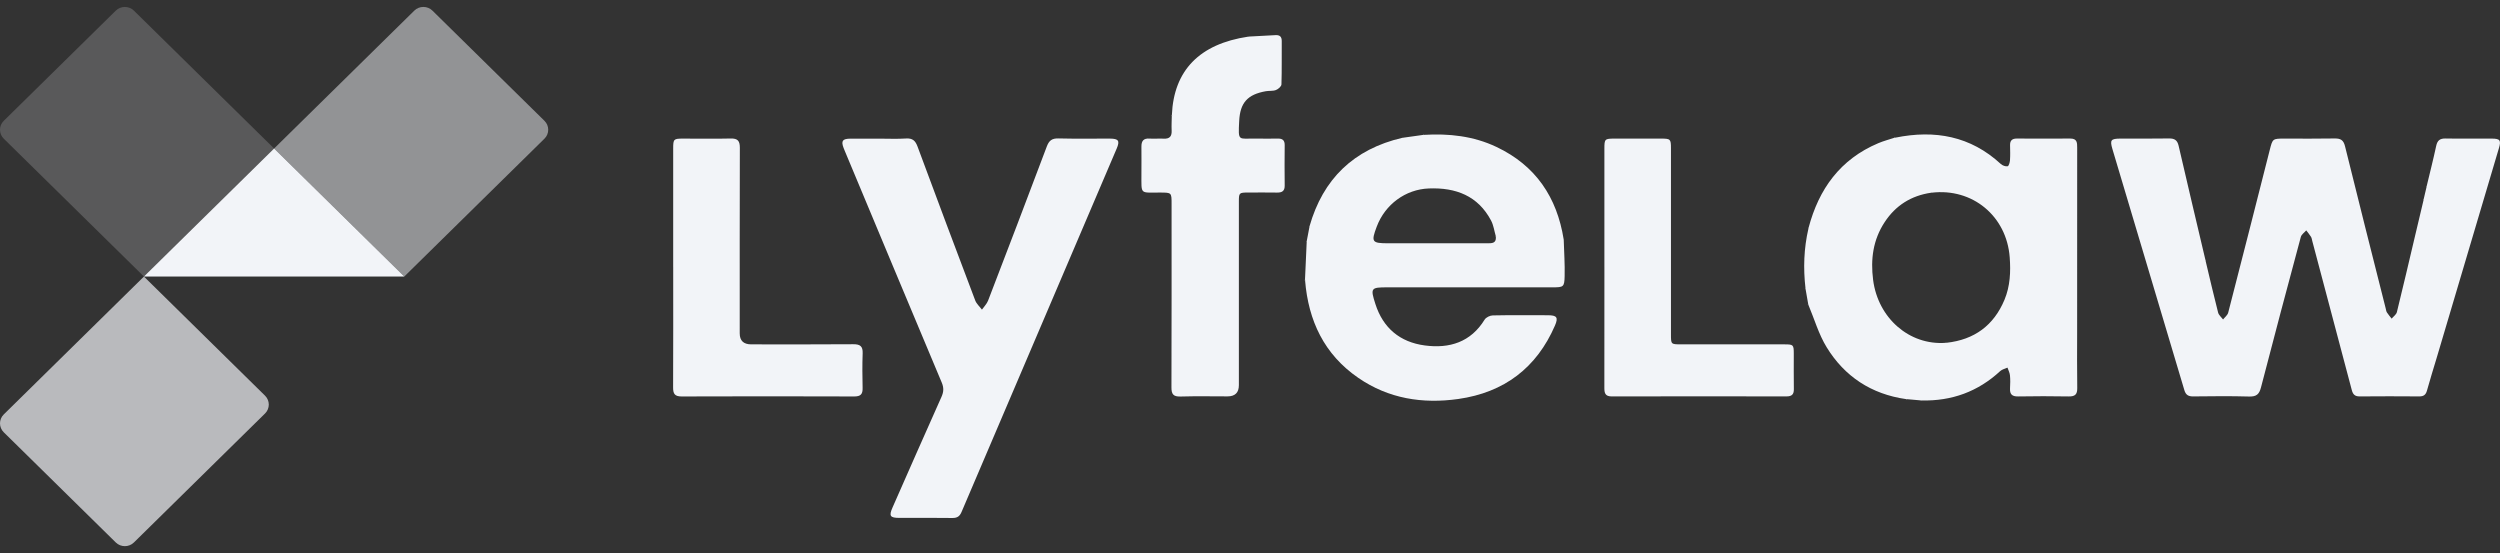 <svg xmlns="http://www.w3.org/2000/svg" width="226" height="50" viewBox="0 0 226 50" fill="none">
<rect x="0" y="0" width="226" height="50" fill="#333333" stroke="none"/>
<g clip-path="url(#clip0_1681_4636)">
<path d="M36.548 24.998H13.011L24.779 13.424L36.548 24.998Z" fill="#F2F4F8"/>
<path d="M24.78 13.425L37.453 0.961C37.905 0.516 38.64 0.516 39.092 0.961L49.22 10.923C49.672 11.368 49.672 12.09 49.22 12.535L36.547 24.999L24.78 13.425Z" fill="#F2F4F8" fill-opacity="0.5"/>
<path d="M13.011 25L0.339 12.536C-0.114 12.09 -0.114 11.368 0.339 10.923L10.467 0.962C10.919 0.517 11.654 0.517 12.106 0.962L24.779 13.426L13.011 25Z" fill="#F2F4F8" fill-opacity="0.2"/>
<path d="M23.959 37.381L12.106 49.039C11.654 49.484 10.919 49.484 10.467 49.039L0.339 39.078C-0.113 38.633 -0.113 37.91 0.339 37.465L13.012 25.001L23.959 35.768C24.412 36.214 24.412 36.936 23.959 37.381Z" fill="#F2F4F8" fill-opacity="0.7"/>
<path d="M199.385 23.575C199.758 25.137 200.118 26.702 200.517 28.257C200.575 28.486 200.812 28.673 200.966 28.88C201.125 28.675 201.371 28.492 201.43 28.261C202.695 23.366 203.938 18.468 205.182 13.57C205.446 12.53 205.438 12.529 206.533 12.529C208.035 12.529 209.538 12.546 211.04 12.518C211.588 12.508 211.851 12.654 211.992 13.228C213.195 18.114 214.436 22.991 215.665 27.873C215.697 27.999 215.71 28.139 215.778 28.245C215.903 28.442 216.061 28.62 216.206 28.805C216.368 28.609 216.624 28.434 216.679 28.212C217.24 25.938 217.77 23.655 218.309 21.376C218.57 20.279 218.83 19.18 219.09 18.083C219.131 18.054 219.135 18.02 219.106 17.981C219.192 17.613 219.279 17.245 219.365 16.877L219.393 16.847L219.376 16.811C219.664 15.606 219.971 14.407 220.23 13.198C220.335 12.707 220.554 12.511 221.076 12.52C222.469 12.547 223.862 12.522 225.256 12.529C226.009 12.533 226.114 12.679 225.902 13.396C224.025 19.723 222.147 26.049 220.268 32.376C219.977 33.355 219.667 34.328 219.397 35.311C219.292 35.694 219.094 35.839 218.696 35.835C216.904 35.822 215.113 35.819 213.321 35.836C212.88 35.84 212.705 35.655 212.6 35.255C211.418 30.762 210.222 26.271 209.028 21.781C208.995 21.655 208.98 21.515 208.914 21.408C208.788 21.205 208.629 21.019 208.485 20.826C208.316 21.023 208.054 21.195 207.995 21.42C206.776 25.949 205.568 30.48 204.394 35.02C204.235 35.638 203.987 35.865 203.32 35.846C201.64 35.796 199.959 35.818 198.278 35.836C197.837 35.842 197.598 35.712 197.466 35.271C195.307 28.007 193.134 20.747 190.966 13.486C190.719 12.658 190.817 12.532 191.697 12.529C193.157 12.524 194.618 12.543 196.077 12.517C196.587 12.508 196.831 12.678 196.947 13.178C197.737 16.605 198.553 20.028 199.359 23.451C199.351 23.465 199.333 23.484 199.339 23.494C199.349 23.523 199.369 23.548 199.385 23.574V23.575Z" fill="#F2F4F8"/>
<path d="M163.216 26.054C163.007 24.247 163.069 22.453 163.48 20.675C163.519 20.651 163.525 20.619 163.498 20.583C164.423 17.098 166.341 14.401 169.802 12.942C170.266 12.746 170.759 12.618 171.24 12.458L171.296 12.477L171.343 12.443C174.912 11.718 178.14 12.3 180.873 14.825C181.023 14.964 181.297 15.063 181.489 15.033C181.59 15.017 181.69 14.685 181.703 14.489C181.734 14.035 181.719 13.576 181.71 13.121C181.702 12.71 181.897 12.524 182.31 12.525C183.924 12.529 185.538 12.535 187.152 12.525C187.777 12.521 187.777 12.908 187.777 13.356C187.771 18.924 187.773 24.491 187.773 30.059C187.773 31.734 187.755 33.409 187.783 35.083C187.792 35.656 187.582 35.848 187.01 35.838C185.484 35.81 183.958 35.811 182.432 35.838C181.87 35.847 181.677 35.621 181.707 35.1C181.73 34.709 181.739 34.315 181.7 33.927C181.678 33.69 181.554 33.464 181.476 33.233C181.254 33.335 180.987 33.391 180.817 33.548C178.817 35.4 176.443 36.266 173.707 36.202C173.675 36.199 173.645 36.197 173.613 36.194C173.2 36.158 172.787 36.121 172.373 36.083C172.353 36.061 172.331 36.06 172.309 36.079C169.16 35.631 166.744 34.03 165.126 31.385C164.41 30.216 164.023 28.854 163.488 27.58C163.495 27.566 163.512 27.546 163.508 27.537C163.495 27.509 163.474 27.487 163.456 27.462C163.379 27.023 163.304 26.585 163.227 26.147C163.256 26.113 163.252 26.082 163.217 26.053L163.216 26.054ZM175.881 30.992L175.921 31.013L175.958 30.988C178.488 30.712 180.238 29.414 181.205 27.102C181.72 25.867 181.775 24.569 181.678 23.26C181.4 19.529 178.307 16.975 174.614 17.421L174.592 17.39L174.57 17.423C172.767 17.687 171.367 18.571 170.377 20.075C169.317 21.683 169.09 23.448 169.331 25.314C169.778 28.752 172.592 31.227 175.881 30.993V30.992Z" fill="#F2F4F8"/>
<path d="M118.38 20.459C119.596 16.187 122.362 13.486 126.775 12.457L126.834 12.476L126.885 12.443C127.471 12.361 128.057 12.279 128.642 12.197L128.676 12.217L128.706 12.193C130.982 12.054 133.2 12.296 135.277 13.281C138.842 14.972 140.75 17.847 141.355 21.631L141.336 21.67L141.362 21.707C141.394 22.791 141.47 23.878 141.443 24.96C141.419 25.948 141.343 25.975 140.349 25.975C135.374 25.977 130.399 25.977 125.423 25.975C123.924 25.975 123.872 26.037 124.337 27.487C125.03 29.647 126.547 30.928 128.802 31.229C131.041 31.527 132.958 30.93 134.211 28.893C134.336 28.69 134.693 28.518 134.945 28.513C136.603 28.479 138.261 28.495 139.92 28.498C140.739 28.498 140.888 28.691 140.568 29.431C138.916 33.242 135.986 35.479 131.834 36.068C128.607 36.525 125.526 36.041 122.795 34.163C119.696 32.031 118.277 28.983 117.98 25.358L118 25.316L117.972 25.278C118.024 24.131 118.076 22.984 118.127 21.837C118.151 21.818 118.153 21.797 118.133 21.775C118.21 21.371 118.287 20.969 118.364 20.565C118.406 20.537 118.411 20.5 118.382 20.458L118.38 20.459ZM135.231 21.442L135.251 21.4L135.223 21.363C135.083 20.885 135.021 20.367 134.791 19.934C133.607 17.699 131.607 16.942 129.168 17.036C127.063 17.117 125.216 18.473 124.458 20.485C123.933 21.878 124.013 21.993 125.51 21.993C128.495 21.993 131.482 21.993 134.467 21.993C134.86 21.993 135.256 22.001 135.229 21.442H135.231Z" fill="#F2F4F8"/>
<path d="M79.451 12.533C80.269 12.533 81.089 12.573 81.905 12.52C82.505 12.48 82.753 12.729 82.947 13.252C84.667 17.895 86.407 22.53 88.16 27.161C88.276 27.469 88.561 27.714 88.768 27.99C88.955 27.721 89.207 27.475 89.322 27.178C91.106 22.537 92.882 17.893 94.632 13.239C94.834 12.704 95.099 12.499 95.687 12.514C97.234 12.554 98.782 12.525 100.331 12.53C101.12 12.533 101.251 12.723 100.948 13.433C96.272 24.384 91.591 35.332 86.922 46.286C86.751 46.688 86.524 46.833 86.079 46.826C84.486 46.8 82.894 46.819 81.302 46.817C80.463 46.817 80.347 46.646 80.68 45.889C82.153 42.549 83.618 39.206 85.111 35.874C85.314 35.42 85.33 35.051 85.135 34.587C82.204 27.619 79.293 20.642 76.378 13.666C76.335 13.566 76.294 13.465 76.257 13.365C76.022 12.741 76.162 12.542 76.865 12.535C77.727 12.528 78.59 12.534 79.452 12.533H79.451Z" fill="#F2F4F8"/>
<path d="M105.938 10.396C106.108 6.363 108.435 3.973 112.835 3.313L112.884 3.333L112.928 3.304C113.722 3.261 114.515 3.219 115.309 3.176C115.697 3.155 115.872 3.321 115.869 3.715C115.859 5.02 115.885 6.326 115.843 7.63C115.837 7.811 115.553 8.06 115.343 8.139C115.066 8.245 114.732 8.193 114.43 8.246C112.782 8.539 112.107 9.28 112.023 10.932C111.925 12.861 111.932 12.498 113.549 12.528C114.212 12.54 114.876 12.535 115.54 12.528C115.954 12.524 116.14 12.699 116.136 13.118C116.124 14.337 116.12 15.554 116.136 16.773C116.143 17.269 115.9 17.417 115.442 17.409C114.58 17.395 113.717 17.403 112.855 17.405C112.011 17.407 111.994 17.422 111.994 18.244C111.994 23.769 111.994 29.294 111.994 34.821C111.994 35.495 111.651 35.833 110.966 35.833C109.551 35.833 108.135 35.803 106.721 35.846C106.061 35.865 105.896 35.629 105.899 35.013C105.918 29.487 105.911 23.962 105.911 18.437C105.911 17.407 105.911 17.412 104.893 17.407C103.023 17.397 103.191 17.638 103.185 15.74C103.184 14.913 103.196 14.086 103.185 13.259C103.179 12.75 103.367 12.485 103.93 12.528C104.347 12.559 104.771 12.51 105.191 12.535C105.75 12.567 105.942 12.311 105.917 11.791C105.896 11.358 105.924 10.923 105.93 10.488C105.944 10.481 105.969 10.471 105.968 10.467C105.961 10.443 105.949 10.421 105.938 10.399V10.396Z" fill="#F2F4F8"/>
<path d="M145.037 24.15C145.037 20.583 145.037 17.014 145.037 13.447C145.037 12.56 145.07 12.53 145.97 12.53C147.364 12.53 148.758 12.529 150.151 12.53C151.012 12.53 151.055 12.572 151.055 13.407C151.055 19.019 151.055 24.632 151.055 30.244C151.055 31.12 151.063 31.127 151.94 31.129C155.058 31.129 158.177 31.129 161.296 31.13C162.127 31.13 162.156 31.161 162.158 31.98C162.159 33.046 162.147 34.112 162.164 35.178C162.172 35.653 161.981 35.835 161.497 35.835C156.233 35.826 150.969 35.824 145.705 35.837C145.095 35.839 145.033 35.52 145.034 35.049C145.042 31.416 145.038 27.782 145.038 24.15H145.036H145.037Z" fill="#F2F4F8"/>
<path d="M60.856 24.126C60.856 20.559 60.856 16.99 60.856 13.423C60.856 12.574 60.902 12.53 61.741 12.53C63.18 12.53 64.618 12.556 66.055 12.521C66.705 12.505 66.885 12.752 66.882 13.364C66.864 18.955 66.871 24.547 66.871 30.137C66.871 30.798 67.217 31.129 67.909 31.13C70.983 31.13 74.057 31.144 77.132 31.118C77.765 31.113 78.007 31.307 77.984 31.938C77.947 32.981 77.956 34.027 77.98 35.071C77.993 35.617 77.82 35.843 77.221 35.84C72.023 35.822 66.825 35.82 61.627 35.84C60.986 35.843 60.846 35.589 60.849 35.023C60.866 31.391 60.858 27.757 60.858 24.125H60.856V24.126Z" fill="#F2F4F8"/>
<path d="M141.361 21.709L141.334 21.672L141.354 21.633L141.391 21.67L141.361 21.709Z" fill="#F2F4F8"/>
<path d="M199.385 23.575C199.369 23.549 199.349 23.524 199.338 23.496C199.334 23.485 199.351 23.467 199.358 23.453C199.378 23.48 199.399 23.506 199.414 23.535C199.418 23.543 199.395 23.561 199.385 23.575Z" fill="#F2F4F8"/>
<path d="M117.971 25.279L117.999 25.317L117.979 25.359L117.94 25.32L117.971 25.279Z" fill="#F2F4F8"/>
<path d="M163.215 26.055C163.25 26.084 163.254 26.116 163.225 26.151C163.21 26.127 163.192 26.104 163.18 26.08C163.18 26.079 163.203 26.064 163.215 26.055Z" fill="#F2F4F8"/>
<path d="M163.496 20.584C163.524 20.621 163.517 20.653 163.478 20.678C163.472 20.653 163.462 20.629 163.459 20.605C163.459 20.6 163.482 20.592 163.496 20.585V20.584Z" fill="#F2F4F8"/>
<path d="M163.454 27.464C163.473 27.489 163.494 27.511 163.506 27.538C163.51 27.547 163.494 27.567 163.486 27.581C163.465 27.555 163.441 27.532 163.425 27.505C163.421 27.499 163.444 27.478 163.454 27.464Z" fill="#F2F4F8"/>
<path d="M118.38 20.46C118.409 20.502 118.404 20.539 118.361 20.568C118.356 20.541 118.348 20.514 118.346 20.488C118.346 20.478 118.368 20.469 118.379 20.459L118.38 20.46Z" fill="#F2F4F8"/>
<path d="M219.108 17.982C219.138 18.021 219.133 18.056 219.092 18.083C219.059 18.044 219.064 18.01 219.108 17.982Z" fill="#F2F4F8"/>
<path d="M128.708 12.195L128.677 12.219L128.643 12.197L128.674 12.161L128.708 12.195Z" fill="#F2F4F8"/>
<path d="M171.341 12.444L171.293 12.478L171.238 12.459L171.285 12.422L171.341 12.444Z" fill="#F2F4F8"/>
<path d="M172.309 36.081C172.332 36.062 172.353 36.063 172.374 36.085L172.338 36.12L172.307 36.081H172.309Z" fill="#F2F4F8"/>
<path d="M112.93 3.304L112.886 3.333L112.836 3.313C112.868 3.311 112.899 3.307 112.93 3.304Z" fill="#F2F4F8"/>
<path d="M173.612 36.196C173.644 36.199 173.676 36.201 173.707 36.204L173.657 36.223L173.612 36.196Z" fill="#F2F4F8"/>
<path d="M219.378 16.811L219.395 16.849L219.367 16.88L219.337 16.84L219.378 16.811Z" fill="#F2F4F8"/>
<path d="M126.887 12.444L126.834 12.477L126.775 12.457C126.813 12.453 126.849 12.448 126.887 12.444Z" fill="#F2F4F8"/>
<path d="M105.939 10.397C105.949 10.419 105.961 10.442 105.968 10.466C105.968 10.469 105.944 10.48 105.93 10.487C105.902 10.454 105.905 10.425 105.939 10.397Z" fill="#F2F4F8"/>
<path d="M118.132 21.776C118.152 21.798 118.151 21.82 118.126 21.839L118.093 21.805L118.132 21.776Z" fill="#F2F4F8"/>
<path d="M174.618 17.423L174.57 17.428L174.593 17.39L174.618 17.423Z" fill="#F2F4F8"/>
<path d="M175.881 30.992L175.918 30.955L175.958 30.987L175.921 31.012L175.881 30.992Z" fill="#F2F4F8"/>
<path d="M135.232 21.442L135.195 21.404L135.224 21.363L135.252 21.401L135.232 21.442Z" fill="#F2F4F8"/>
</g>
<defs>
<clipPath id="clip0_1681_4636">
<rect width="226" height="48.745" fill="white" transform="translate(0 0.627)"/>
</clipPath>
</defs>
</svg>